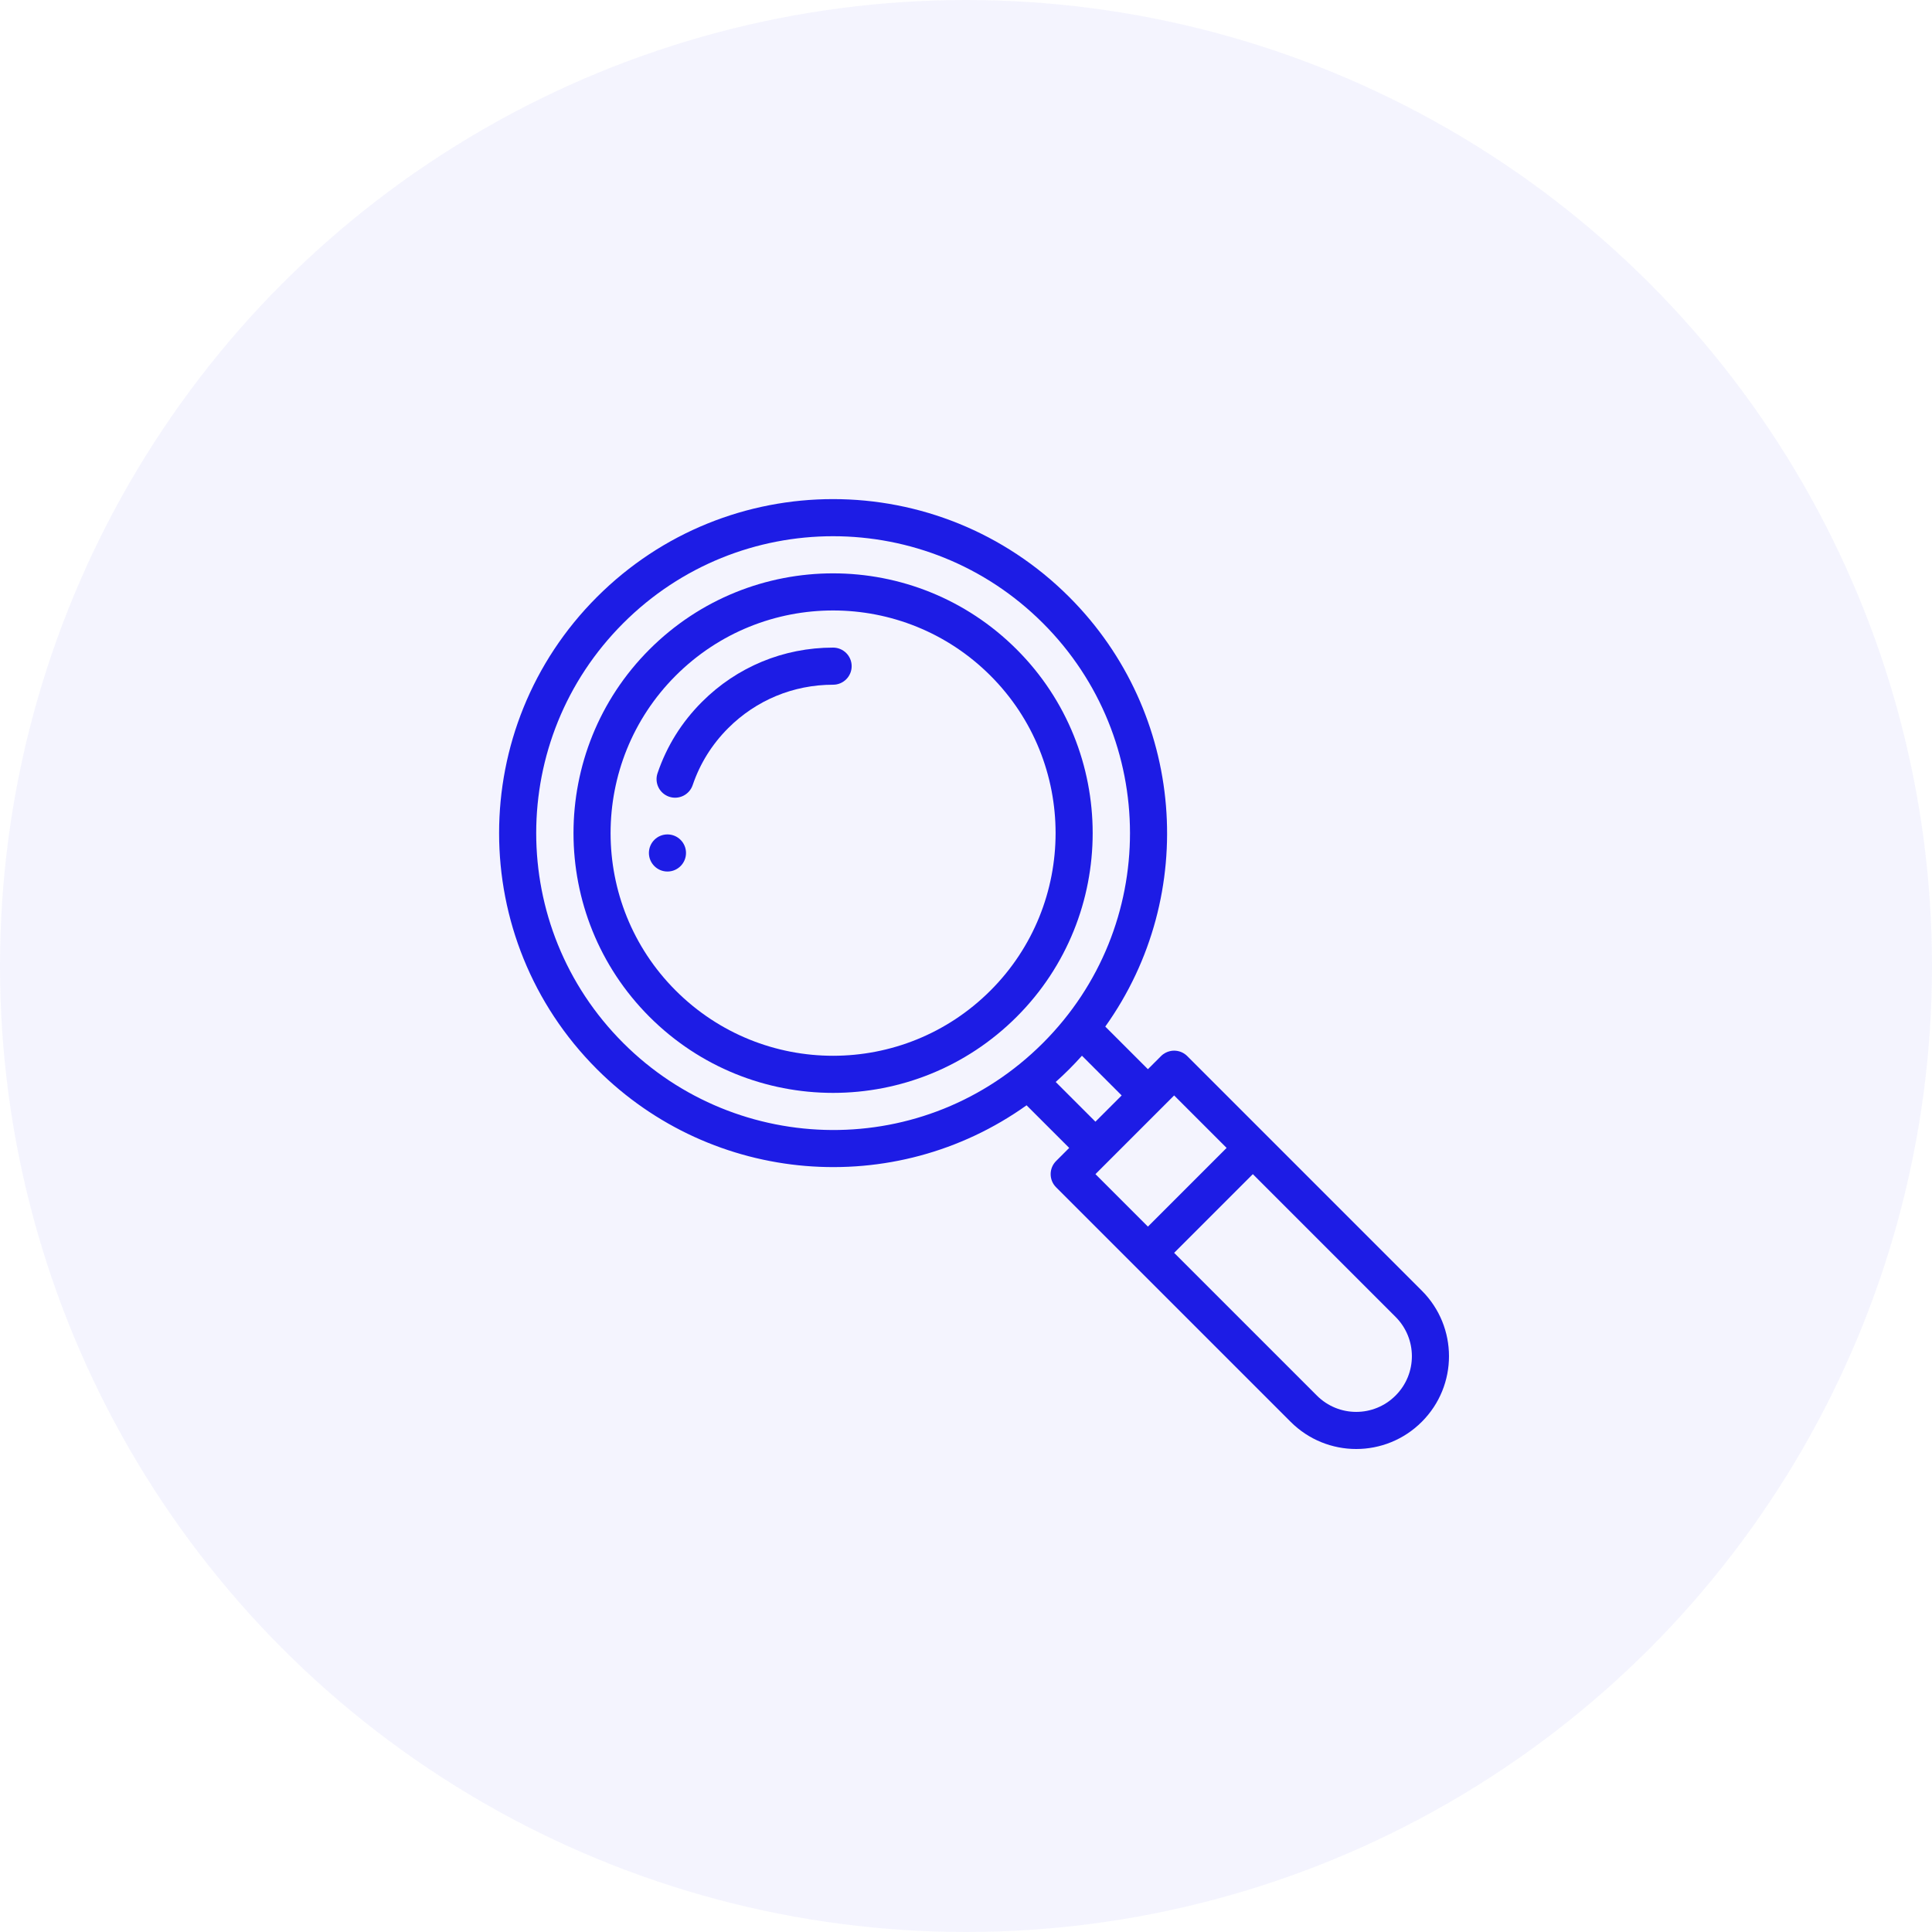 
<svg width="120" height="120" viewBox="0 0 120 120" fill="none" xmlns="http://www.w3.org/2000/svg">
<circle cx="60" cy="60" r="60" fill="#1d1ce5" fill-opacity="0.05"/>
<g clip-path="url(#clip0)">
<path d="M41.457 51.827C40.821 51.827 40.305 52.343 40.305 52.979C40.305 53.615 40.821 54.132 41.457 54.132C42.093 54.132 42.609 53.615 42.609 52.979C42.609 52.343 42.093 51.827 41.457 51.827Z" fill="#1d1ce5"/>
<path d="M73.743 65.596C73.527 65.38 73.234 65.258 72.928 65.258C72.916 65.26 72.473 65.236 72.113 65.596L71.299 66.41L68.651 63.763C74.494 55.573 73.606 44.275 66.41 37.08C58.305 28.975 45.185 28.973 37.079 37.08C28.974 45.184 28.973 58.305 37.079 66.411C44.257 73.588 55.55 74.509 63.762 68.652L66.41 71.299L65.595 72.114C65.146 72.564 65.145 73.294 65.595 73.744L80.163 88.311C82.415 90.563 86.058 90.564 88.31 88.311C90.562 86.06 90.563 82.416 88.31 80.164L73.743 65.596ZM68.039 69.67L65.572 67.203C65.859 66.946 66.139 66.682 66.41 66.411C66.681 66.14 66.945 65.859 67.202 65.573L69.669 68.04L68.039 69.67ZM38.709 64.781C31.504 57.577 31.503 45.915 38.709 38.709C45.913 31.505 57.575 31.504 64.781 38.709C71.969 45.898 72.006 57.557 64.781 64.781C57.474 72.089 45.815 71.888 38.709 64.781ZM72.928 68.04L76.187 71.299L71.299 76.187L68.04 72.928L72.928 68.04ZM86.68 86.681C85.33 88.033 83.145 88.034 81.793 86.681L72.928 77.817L77.816 72.928L86.681 81.794C88.032 83.144 88.034 85.33 86.68 86.681Z" fill="#1d1ce5"/>
<path d="M63.151 40.34C56.85 34.038 46.642 34.035 40.337 40.339C34.049 46.628 34.049 56.863 40.337 63.153C46.642 69.457 56.845 69.458 63.151 63.153C69.44 56.863 69.441 46.629 63.151 40.34ZM61.521 61.523C56.117 66.927 47.372 66.928 41.967 61.523C36.577 56.132 36.577 47.359 41.967 41.968C47.368 36.567 56.119 36.566 61.522 41.969C66.913 47.36 66.912 56.132 61.521 61.523Z" fill="#1d1ce5"/>
<path d="M51.745 40.224C48.665 40.224 45.772 41.422 43.598 43.598C42.337 44.858 41.41 46.347 40.841 48.025C40.636 48.627 40.959 49.281 41.561 49.486C42.165 49.69 42.819 49.366 43.023 48.765C43.477 47.426 44.219 46.236 45.227 45.227C46.967 43.487 49.281 42.529 51.745 42.529C52.382 42.529 52.898 42.013 52.898 41.377C52.898 40.74 52.382 40.224 51.745 40.224Z" fill="#1d1ce5"/>
</g>
<defs>
<clipPath id="clip0">
<rect width="59" height="59" fill="white" transform="translate(31 31)"/>
</clipPath>
</defs>
</svg>
